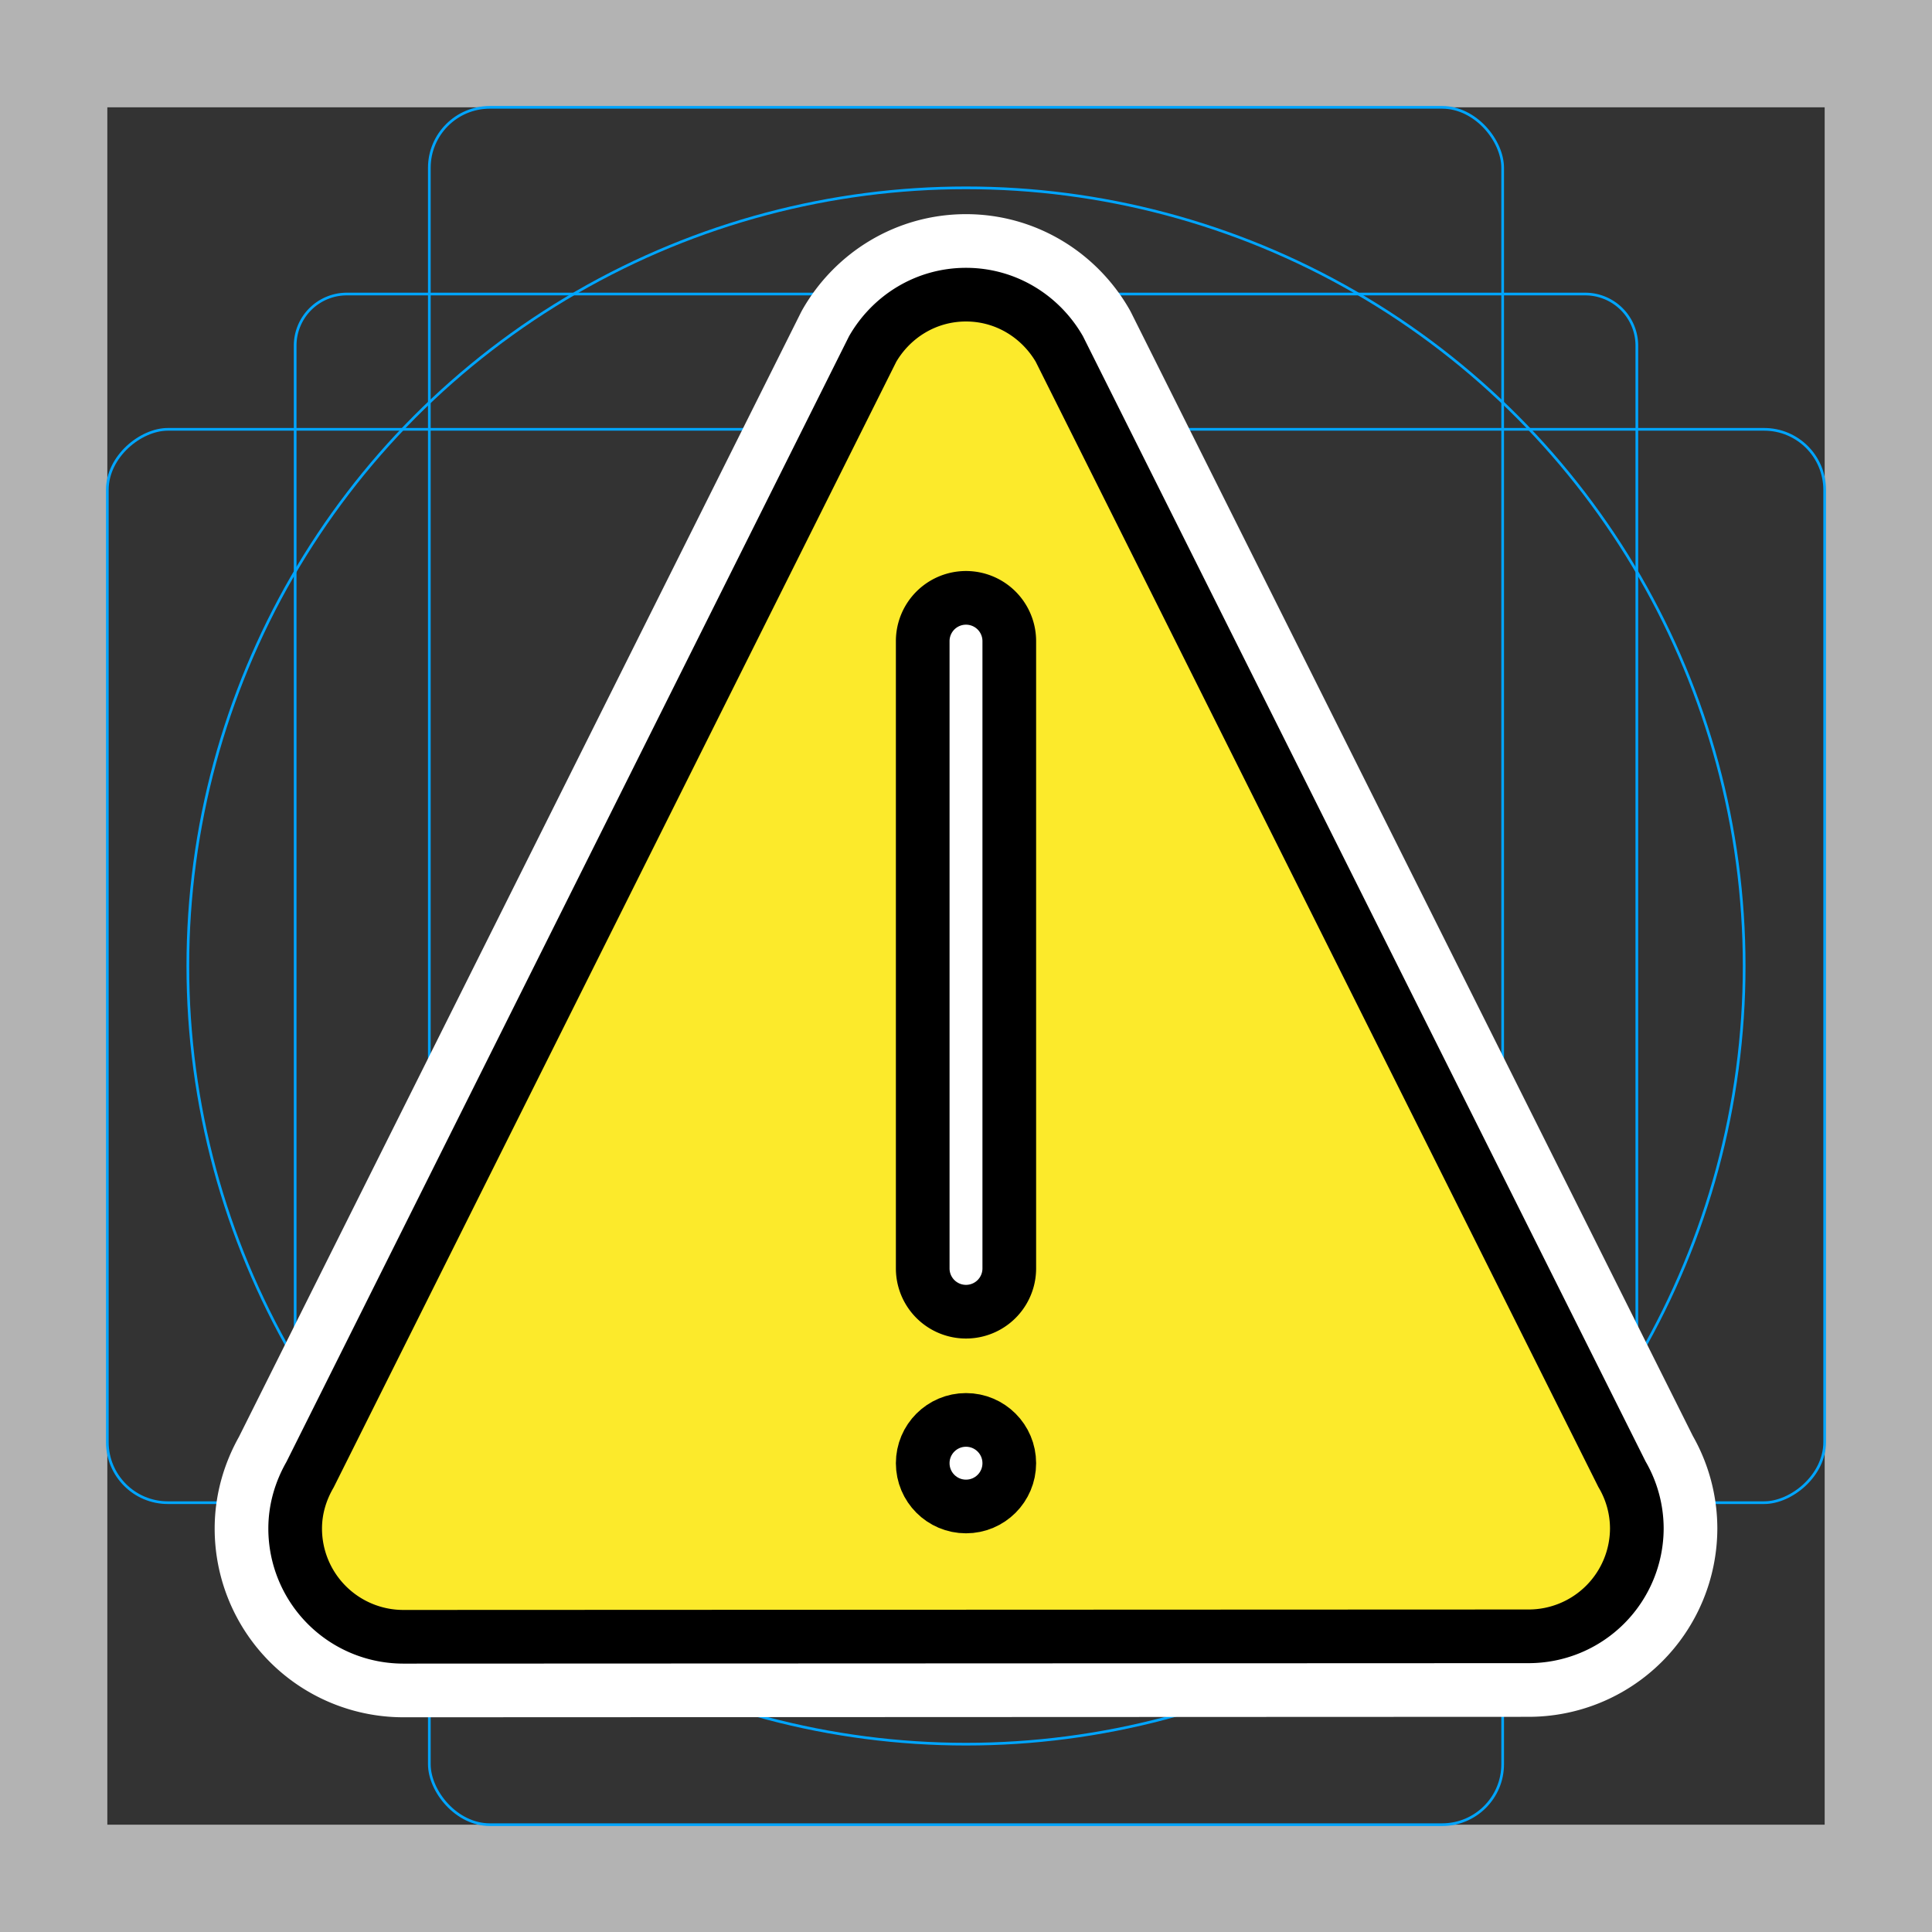 <svg viewBox="0 0 72 72" xmlns="http://www.w3.org/2000/svg"><rect x="0" y="0" width="72" height="72" fill="#333333" stroke="none"/><path fill="#b3b3b3" d="M68 4v64H4V4h64m4-4H0v72h72V0z"/><path fill="none" stroke="#00a5ff" stroke-miterlimit="10" stroke-width=".1" d="M12.923 10.958h46.154A1.923 1.923 0 0161 12.881v46.154a1.923 1.923 0 01-1.923 1.923H12.923A1.923 1.923 0 0111 59.035V12.881a1.923 1.923 0 011.923-1.923z"/><rect x="16" y="4" rx="2.254" width="40" height="64" fill="none" stroke="#00a5ff" stroke-miterlimit="10" stroke-width=".1"/><rect x="16" y="4" rx="2.254" width="40" height="64" transform="rotate(90 36 36)" fill="none" stroke="#00a5ff" stroke-miterlimit="10" stroke-width=".1"/><circle cx="36" cy="36" r="29" fill="none" stroke="#00a5ff" stroke-miterlimit="10" stroke-width=".1"/><g stroke-linecap="round" stroke-miterlimit="10" stroke-width="6" stroke="#fff" fill="none" stroke-linejoin="round"><path d="M32.522 13.005c.698-1.205 1.986-2.024 3.478-2.024 1.492 0 2.78.82 3.478 2.024L60.446 54.94A4 4 0 0161 56.948a4.032 4.032 0 01-4.032 4.033l-41.936.017A4.033 4.033 0 0111 56.966c0-.736.211-1.415.554-2.009l20.968-41.952"/><path d="M37.613 47.27a1.613 1.613 0 01-3.226 0V23.893a1.613 1.613 0 013.226 0v23.379z"/><circle cx="36" cy="54.529" r="1.613"/></g><path fill="#fcea2b" d="M32.522 13.005c.698-1.205 1.986-2.024 3.478-2.024 1.492 0 2.78.82 3.478 2.024L60.446 54.94A4 4 0 0161 56.948a4.032 4.032 0 01-4.032 4.033l-41.936.017A4.033 4.033 0 0111 56.966c0-.736.211-1.415.554-2.009l20.968-41.952"/><path fill="#FFF" d="M37.613 47.27a1.613 1.613 0 01-3.226 0V23.893a1.613 1.613 0 013.226 0v23.379z"/><circle cx="36" cy="54.529" r="1.613" fill="#FFF"/><g fill="none" stroke="#000" stroke-linecap="round" stroke-linejoin="round" stroke-miterlimit="10" stroke-width="2"><path d="M32.522 13.005c.698-1.205 1.986-2.024 3.478-2.024 1.492 0 2.78.82 3.478 2.024L60.446 54.94A4 4 0 0161 56.948a4.032 4.032 0 01-4.032 4.033l-41.936.017A4.033 4.033 0 0111 56.966c0-.736.211-1.415.554-2.009l20.968-41.952"/><path d="M37.613 47.27a1.613 1.613 0 01-3.226 0V23.893a1.613 1.613 0 013.226 0v23.379z"/><circle cx="36" cy="54.529" r="1.613"/></g></svg>